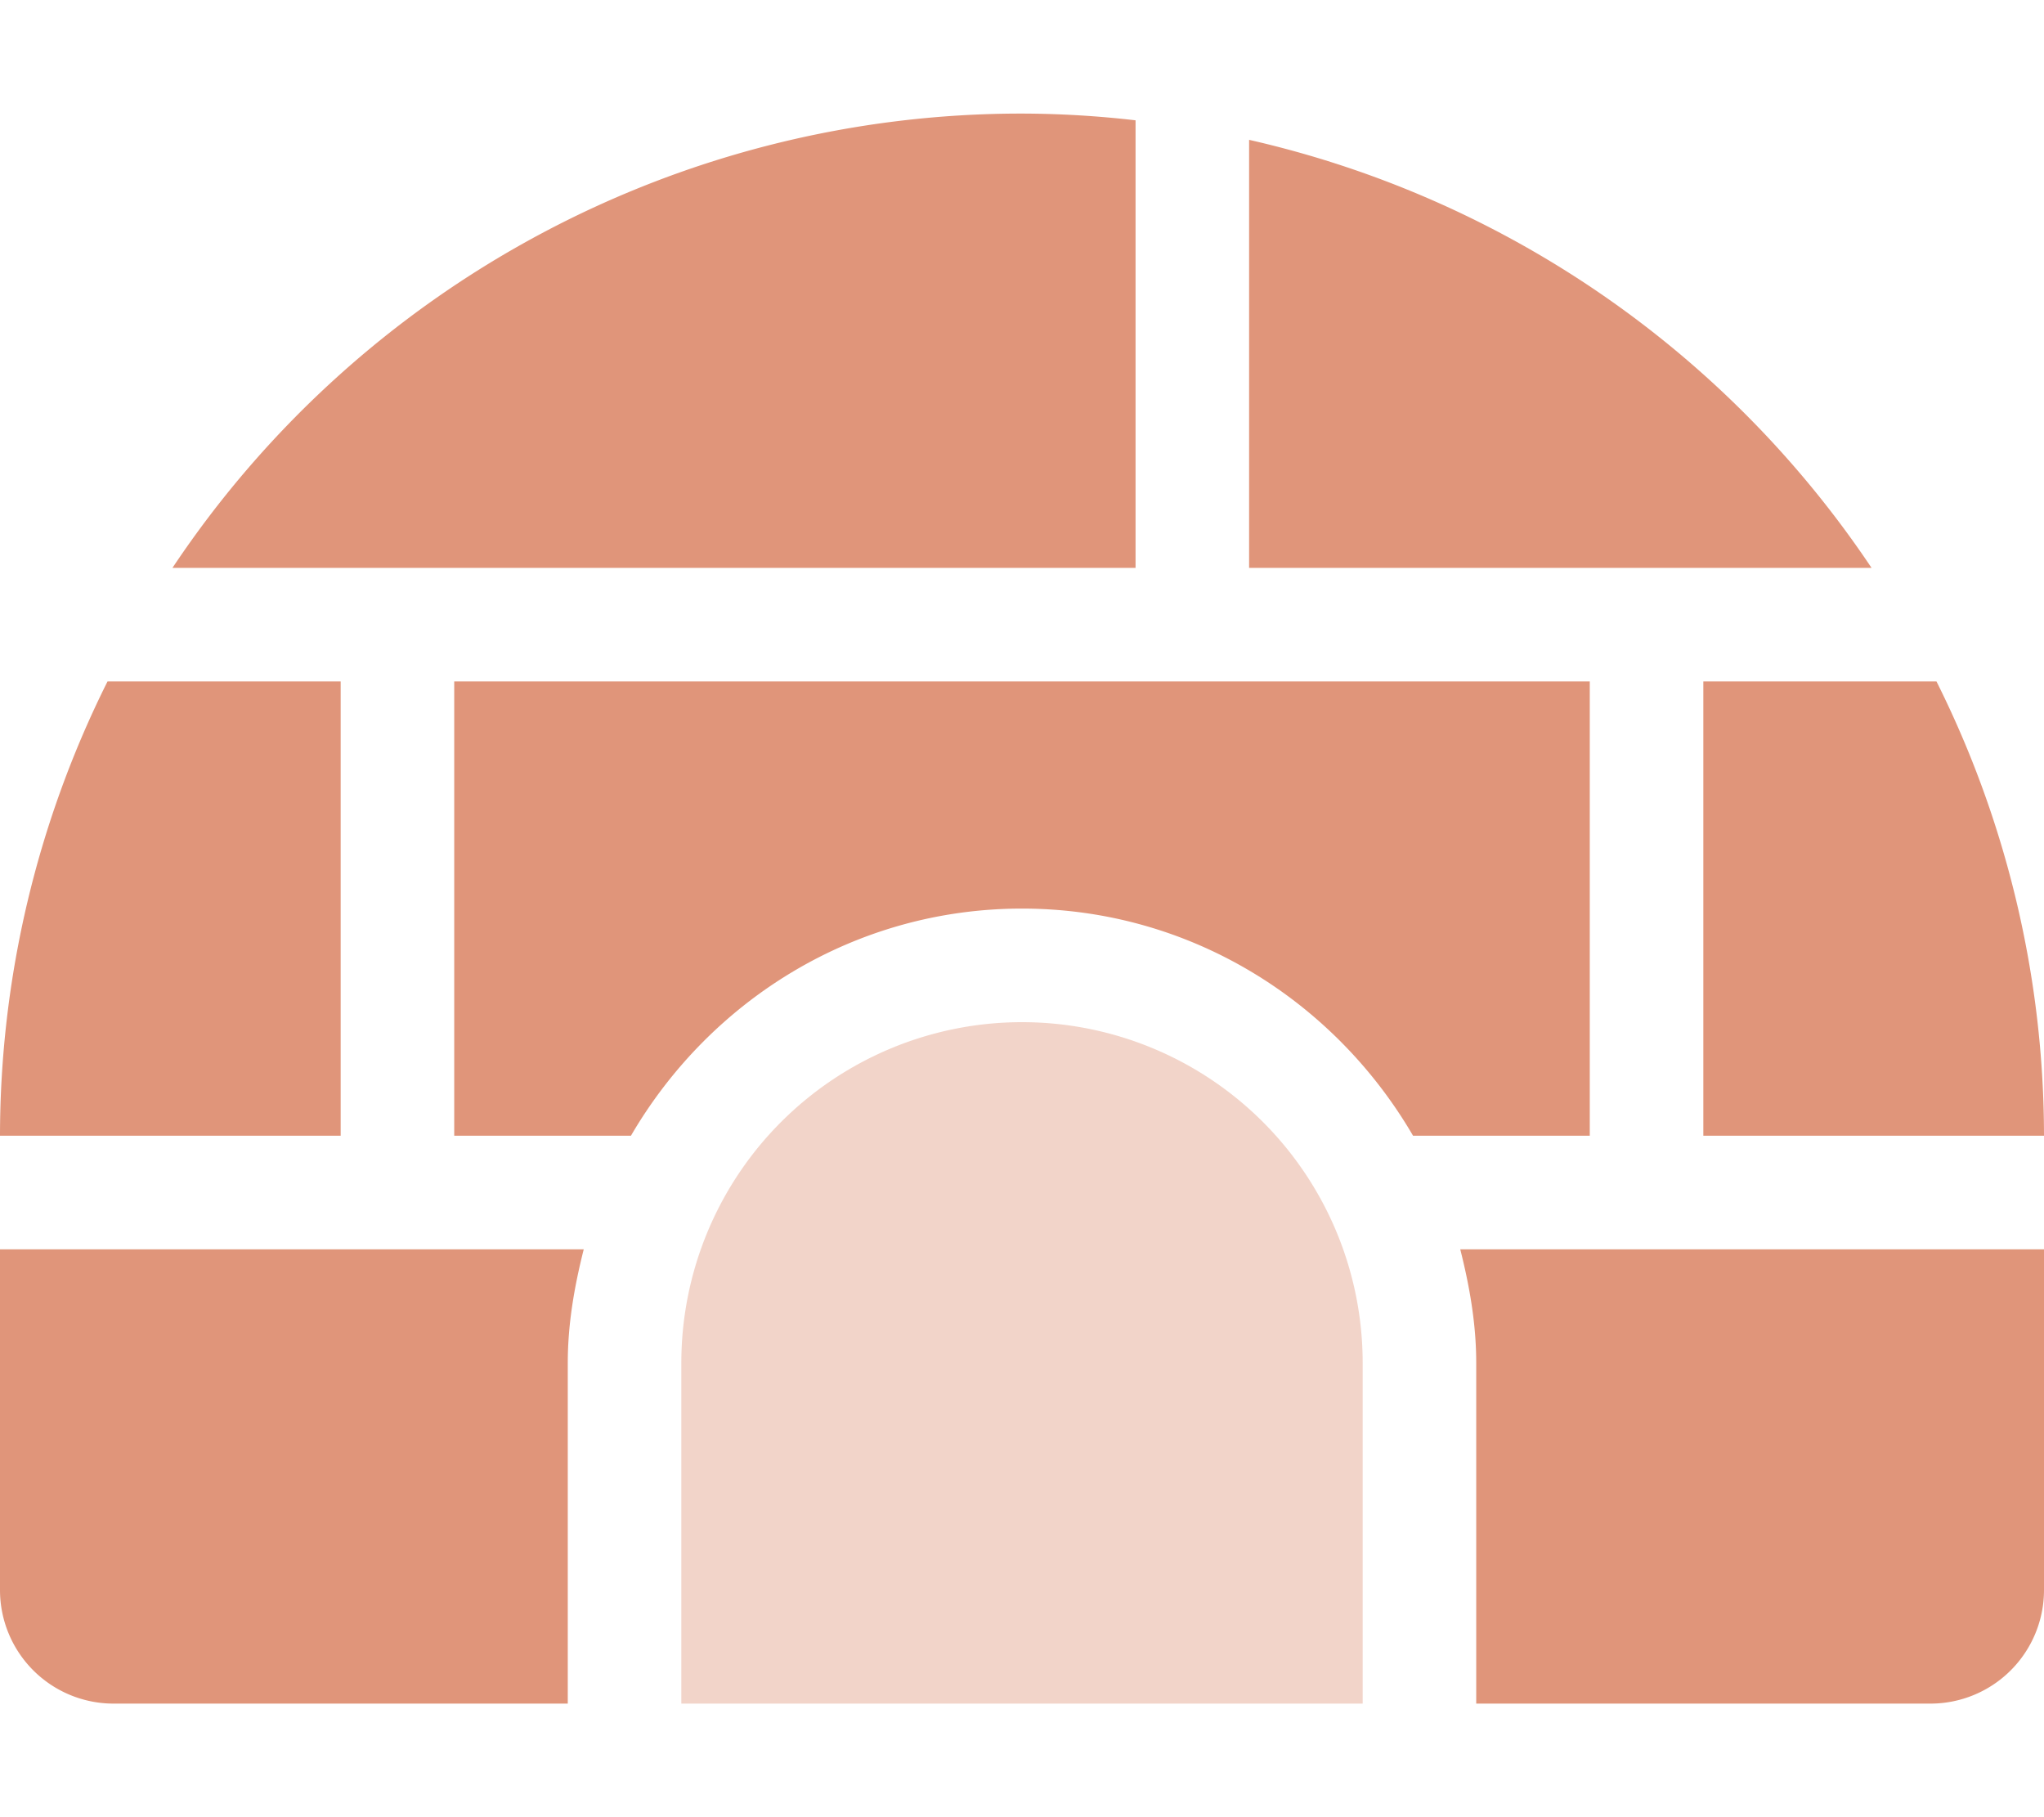 <svg xmlns="http://www.w3.org/2000/svg" viewBox="0 0 576 512"><defs><style>.fa-secondary{opacity:.4}</style><style>path{fill: #e0957a}</style></defs><path d="M384 384v96H192v-96a96 96 0 0 1 192 0z" class="fa-secondary"/><path d="M320 33.9a282 282 0 0 0-32-1.9A287.48 287.48 0 0 0 48.6 160H320zM96 192H30.3A286.63 286.63 0 0 0 0 320h96zM352 39.4V160h175.4A287.83 287.83 0 0 0 352 39.4zM480 320h96a286.63 286.63 0 0 0-30.3-128H480zm-64 64v96h128a32 32 0 0 0 32-32v-96H411.5c2.6 10.3 4.5 20.9 4.5 32zm32-192H128v128h49.8c22.2-38.1 63-64 110.2-64s88 25.9 110.2 64H448zM0 448a32 32 0 0 0 32 32h128v-96c0-11.1 1.9-21.7 4.5-32H0z" class="fa-primary"/></svg>